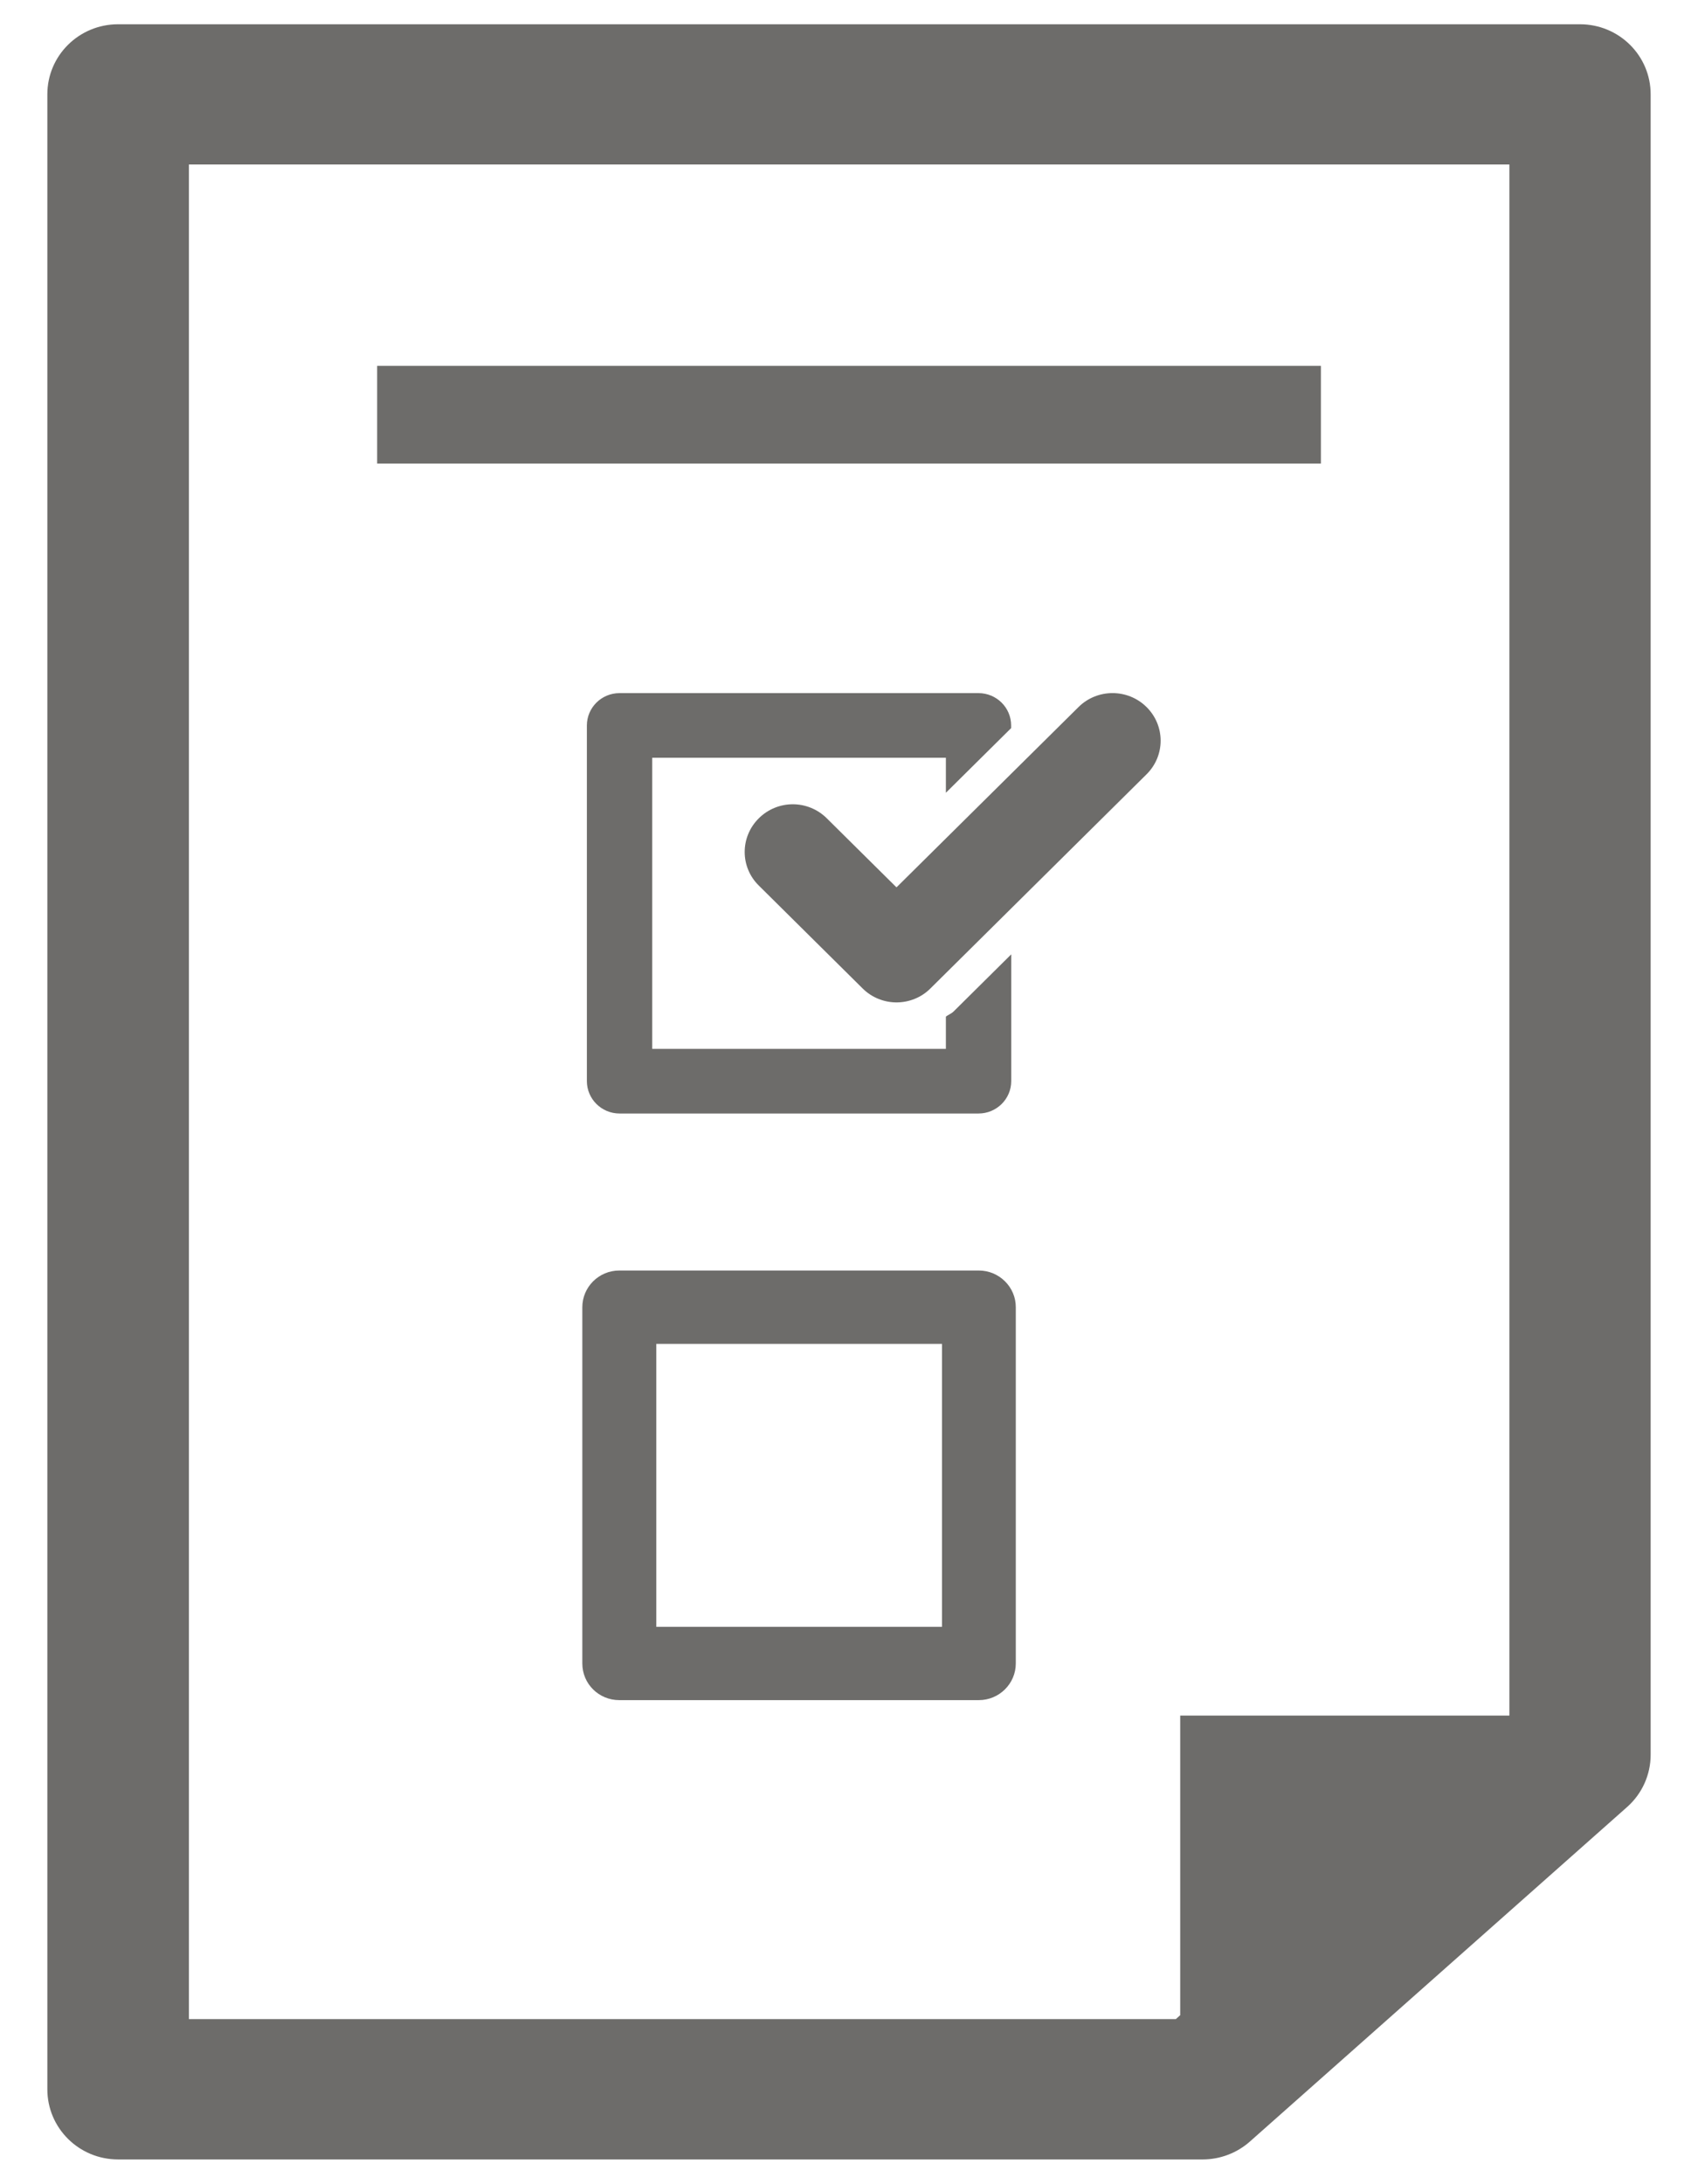 <?xml version="1.0" encoding="utf-8"?>
<!-- Generator: Adobe Illustrator 16.0.0, SVG Export Plug-In . SVG Version: 6.00 Build 0)  -->
<!DOCTYPE svg PUBLIC "-//W3C//DTD SVG 1.1//EN" "http://www.w3.org/Graphics/SVG/1.1/DTD/svg11.dtd">
<svg version="1.1" id="Calque_1" xmlns="http://www.w3.org/2000/svg" xmlns:xlink="http://www.w3.org/1999/xlink" x="0px" y="0px"
	 width="35px" height="44.99px" viewBox="0 0 35 44.99" enable-background="new 0 0 35 44.99" xml:space="preserve">
<g>
	<g>
		<path fill="#6D6C6A" d="M32.567,0.5H2.434c-0.807,0-1.458,0.646-1.458,1.443v41.102c0,0.798,0.651,1.445,1.458,1.445H24.79
			c0.359,0,0.707-0.132,0.975-0.37l7.775-6.892c0.309-0.274,0.484-0.666,0.484-1.075V1.943C34.024,1.146,33.374,0.5,32.567,0.5z
			 M31.112,35.345h-6.785v6.173l-0.09,0.081H3.894V3.389h27.218V35.345z M20.176,26.176h-7.411c-0.422,0-0.762,0.341-0.762,0.757
			v7.338c0,0.42,0.339,0.756,0.762,0.756h7.411c0.42,0,0.762-0.339,0.762-0.756v-7.338C20.94,26.517,20.596,26.176,20.176,26.176z
			 M19.417,33.517h-5.889v-5.83h5.889V33.517z M20.842,15.001v-0.054c0-0.369-0.301-0.667-0.674-0.667H12.77
			c-0.371,0-0.673,0.298-0.673,0.667v7.326c0,0.37,0.303,0.668,0.673,0.668h7.4c0.371,0,0.674-0.298,0.674-0.668v-2.611
			l-1.189,1.178c-0.045,0.044-0.105,0.065-0.158,0.104v0.665h-6.053v-5.997h6.053v0.721L20.842,15.001z M22.231,14.567l-3.752,3.715
			l-1.437-1.423c-0.388-0.385-1.013-0.385-1.401,0c-0.388,0.384-0.388,1.005,0,1.386l2.138,2.118c0.192,0.192,0.448,0.289,0.7,0.289
			c0.255,0,0.51-0.097,0.701-0.289l4.452-4.409c0.389-0.384,0.389-1.004,0-1.388C23.245,14.184,22.618,14.184,22.231,14.567z
			 M27.227,7.538H7.774v2.013h19.453V7.538z"/>
	</g>
</g>
</svg>
